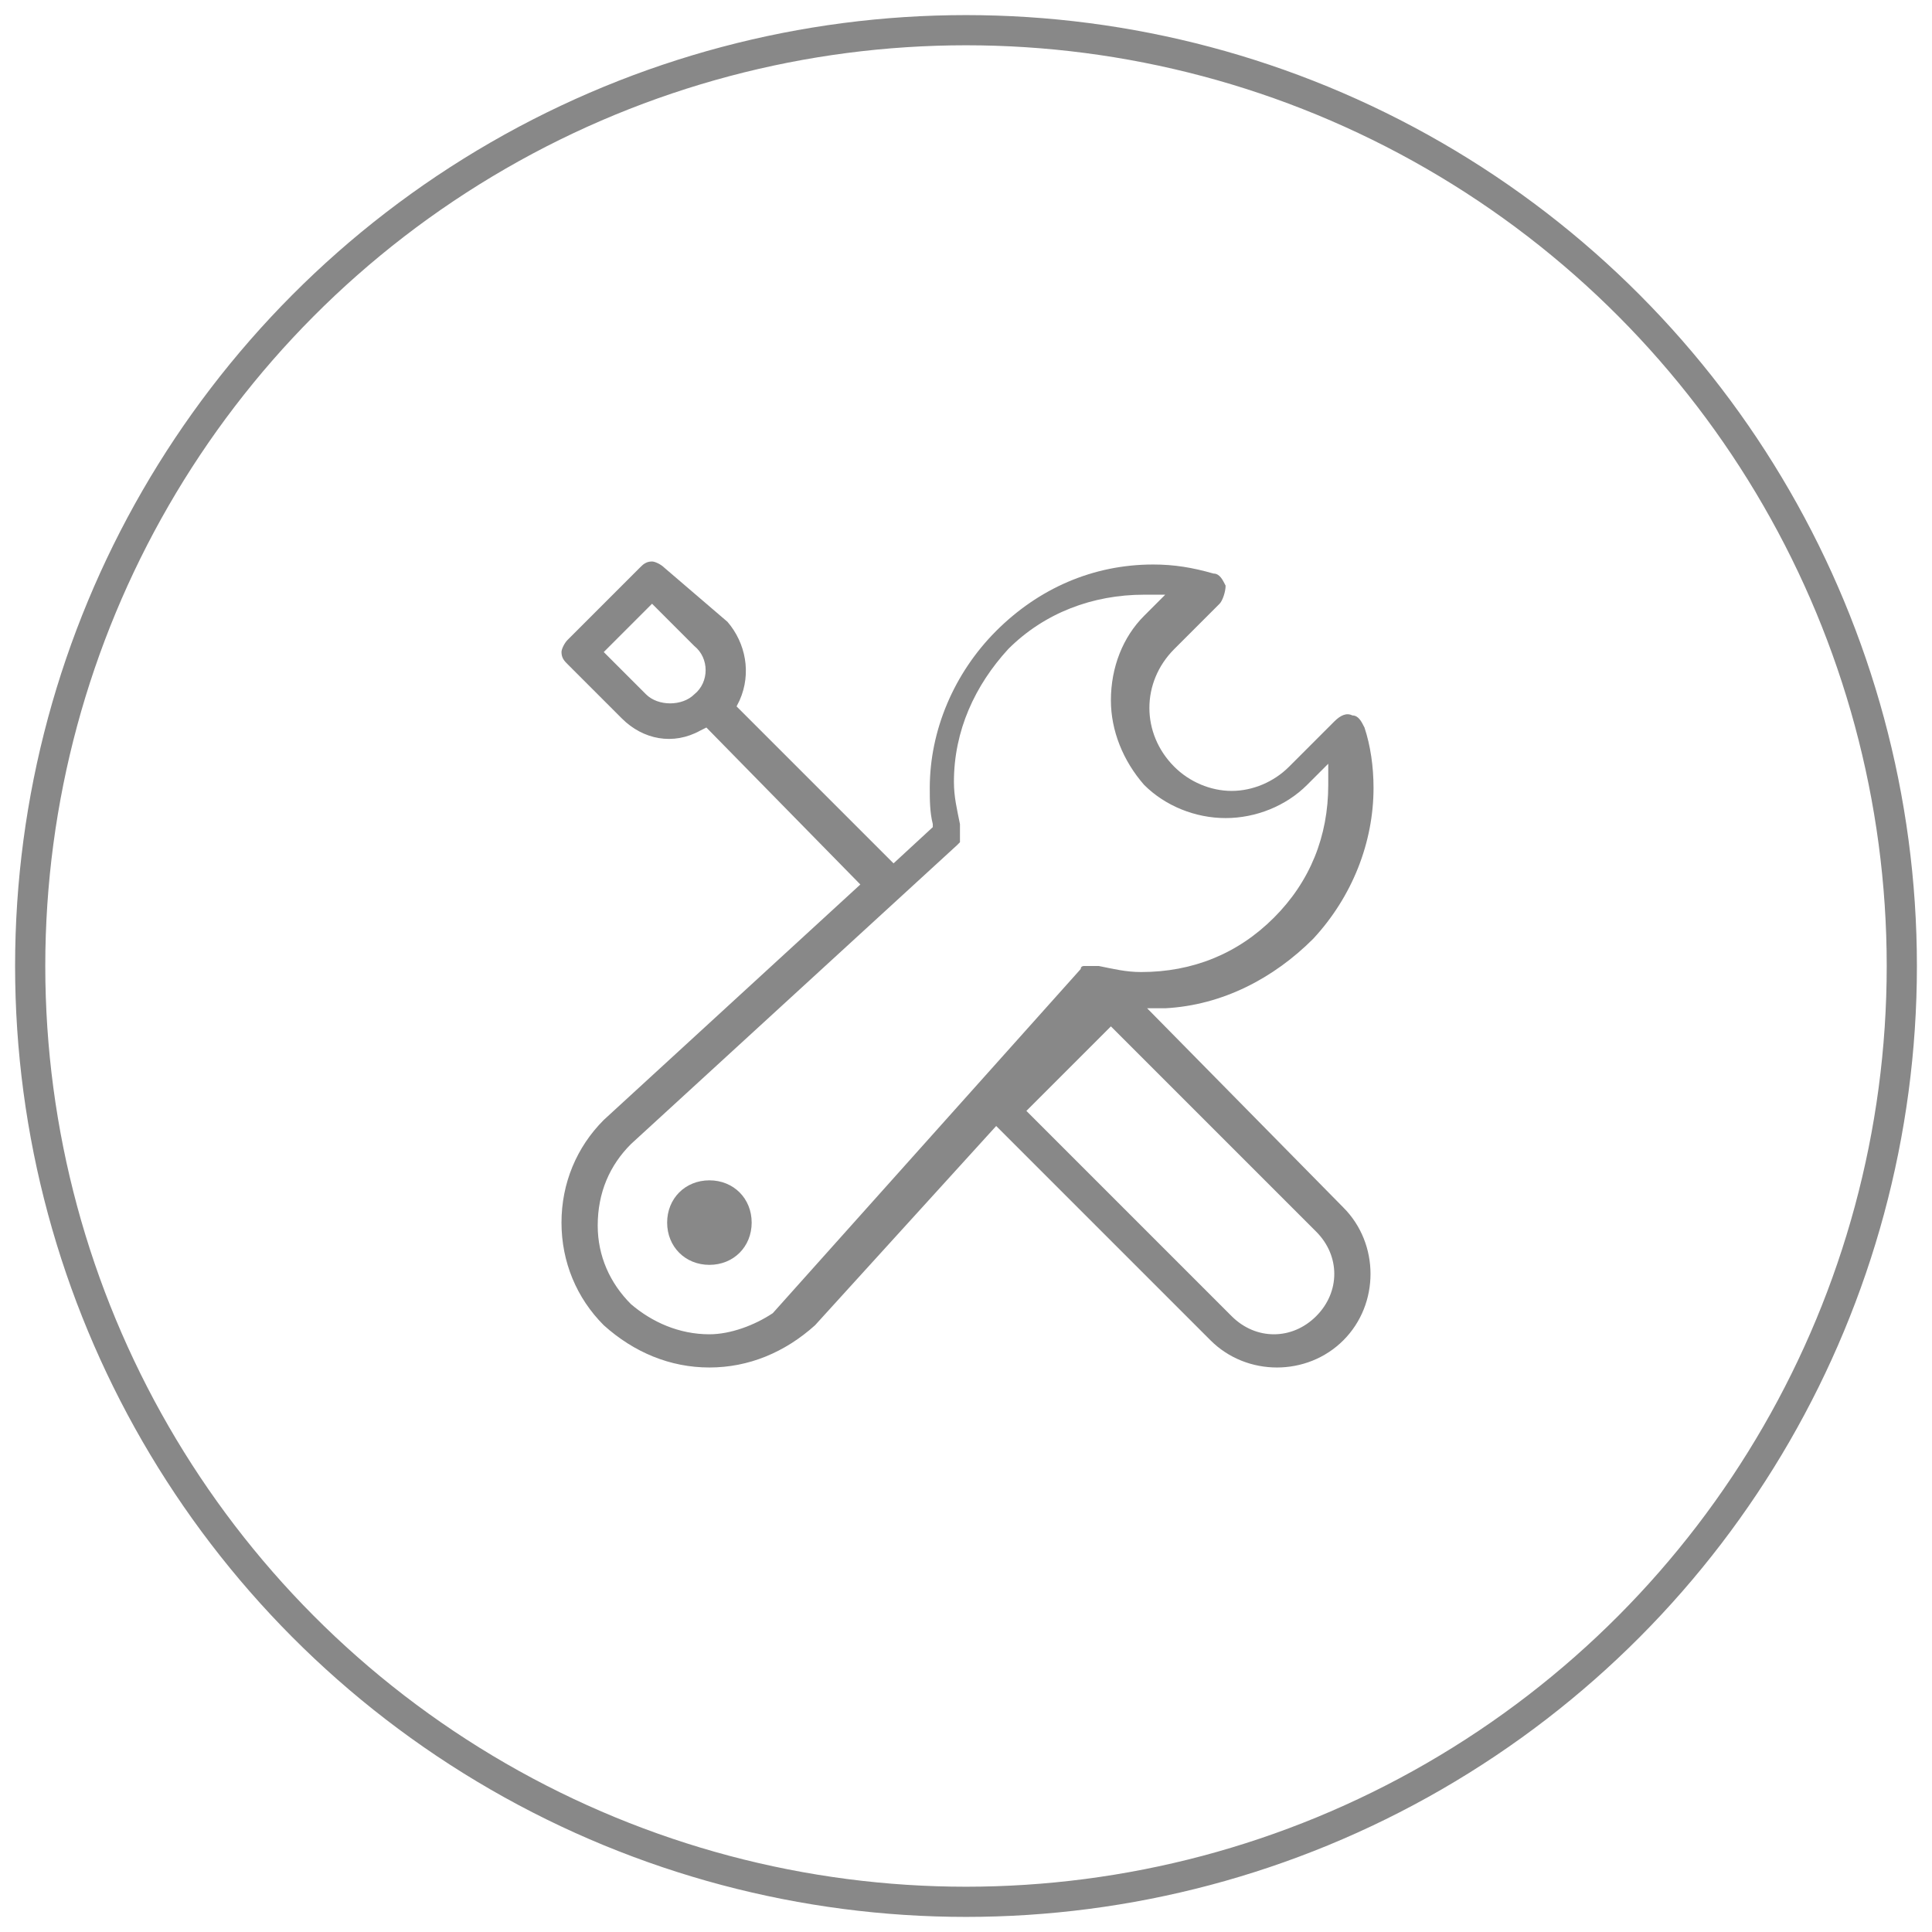 <?xml version="1.0" encoding="utf-8"?>
<!-- Generator: Adobe Illustrator 19.0.0, SVG Export Plug-In . SVG Version: 6.00 Build 0)  -->
<svg version="1.1" id="图层_1" xmlns="http://www.w3.org/2000/svg" xmlns:xlink="http://www.w3.org/1999/xlink" x="0px" y="0px"
	 viewBox="0 0 64 64" style="enable-background:new 0 0 64 64;" xml:space="preserve">
<style type="text/css">
	.st0{fill:none;stroke:#888888;stroke-miterlimit:10;}
	.st1{fill:#888888;}
	.st2{fill:none;}
</style>
<circle id="XMLID_27_" class="st0" cx="32" cy="32" r="31"/>
<g id="XMLID_51_">
	<path id="XMLID_263_" class="st1" d="M23.5,45.3L23.5,45.3c1.3,0,2.5-0.5,3.5-1.4l6-6.6l7.1,7.1c0.6,0.6,1.4,0.9,2.2,0.9h0
		c0.8,0,1.6-0.3,2.2-0.9c0.6-0.6,0.9-1.4,0.9-2.2c0-0.8-0.3-1.6-0.9-2.2l-6.5-6.6l0.6,0c1.9-0.1,3.6-1,4.9-2.3c1.3-1.4,2-3.2,2-5
		c0-0.7-0.1-1.4-0.3-2c-0.1-0.2-0.2-0.4-0.4-0.4c-0.2-0.1-0.4,0-0.6,0.2l-1.5,1.5c-0.5,0.5-1.2,0.8-1.9,0.8c-0.7,0-1.4-0.3-1.9-0.8
		c-1.1-1.1-1.1-2.8,0-3.9l1.5-1.5c0.1-0.1,0.2-0.4,0.2-0.6c-0.1-0.2-0.2-0.4-0.4-0.4c-0.7-0.2-1.3-0.3-2-0.3c-2,0-3.8,0.8-5.2,2.2
		c-1.4,1.4-2.2,3.3-2.2,5.2c0,0.4,0,0.8,0.1,1.2l0,0.1l-1.3,1.2l-5.2-5.2l0.1-0.2c0.4-0.9,0.2-1.9-0.4-2.6L22,18.8
		c-0.1-0.1-0.3-0.2-0.4-0.2c-0.2,0-0.3,0.1-0.4,0.2l-2.4,2.4c-0.1,0.1-0.2,0.3-0.2,0.4c0,0.2,0.1,0.3,0.2,0.4l1.8,1.8
		c0.7,0.7,1.7,0.9,2.6,0.4l0.2-0.1l5.1,5.2l-8.5,7.8c-0.9,0.9-1.4,2.1-1.4,3.4c0,1.3,0.5,2.5,1.4,3.4C21,44.8,22.2,45.3,23.5,45.3
		L23.5,45.3z M23,23L23,23c-0.2,0.2-0.5,0.3-0.8,0.3c-0.3,0-0.6-0.1-0.8-0.3l0,0L20,21.6l1.6-1.6l1.4,1.4C23.5,21.8,23.5,22.6,23,23
		L23,23z M43.6,40.8c0.4,0.4,0.6,0.9,0.6,1.4c0,0.5-0.2,1-0.6,1.4l0,0c-0.4,0.4-0.9,0.6-1.4,0.6c-0.5,0-1-0.2-1.4-0.6l0,0L34,36.8
		l2.8-2.8L43.6,40.8z M20.9,37.9L20.9,37.9L31.7,28l0,0l0,0c0,0,0.1-0.1,0.1-0.1l0-0.1l0-0.1c0-0.1,0-0.1,0-0.2l0-0.1c0,0,0,0,0-0.1
		l0,0c-0.1-0.5-0.2-0.9-0.2-1.4c0-1.7,0.7-3.2,1.8-4.4c1.2-1.2,2.8-1.8,4.5-1.8l0.7,0l-0.7,0.7c-0.7,0.7-1.1,1.7-1.1,2.8
		c0,1,0.4,2,1.1,2.8c0.7,0.7,1.7,1.1,2.7,1.1c1,0,2-0.4,2.7-1.1l0.7-0.7V26c0,1.7-0.6,3.2-1.8,4.4c-1.2,1.2-2.7,1.8-4.4,1.8
		c-0.5,0-0.9-0.1-1.4-0.2l0,0c-0.1,0-0.1,0-0.2,0c0,0-0.1,0-0.1,0l-0.1,0c0,0,0,0,0,0l-0.1,0c0,0-0.1,0-0.1,0.1l0,0l0,0L25.6,43.5
		c-0.6,0.4-1.4,0.7-2.1,0.7h0c-1,0-1.9-0.4-2.6-1c-0.7-0.7-1.1-1.6-1.1-2.6C19.8,39.5,20.2,38.6,20.9,37.9L20.9,37.9z M20.9,37.9"/>
	<rect id="XMLID_262_" x="18.6" y="18.6" class="st2" width="26.7" height="26.8"/>
	<path id="XMLID_258_" class="st1" d="M23.5,39.1c-0.8,0-1.4,0.6-1.4,1.4c0,0.8,0.6,1.4,1.4,1.4c0.8,0,1.4-0.6,1.4-1.4
		C24.9,39.7,24.3,39.1,23.5,39.1L23.5,39.1z M23.5,39.1"/>
</g>
</svg>
